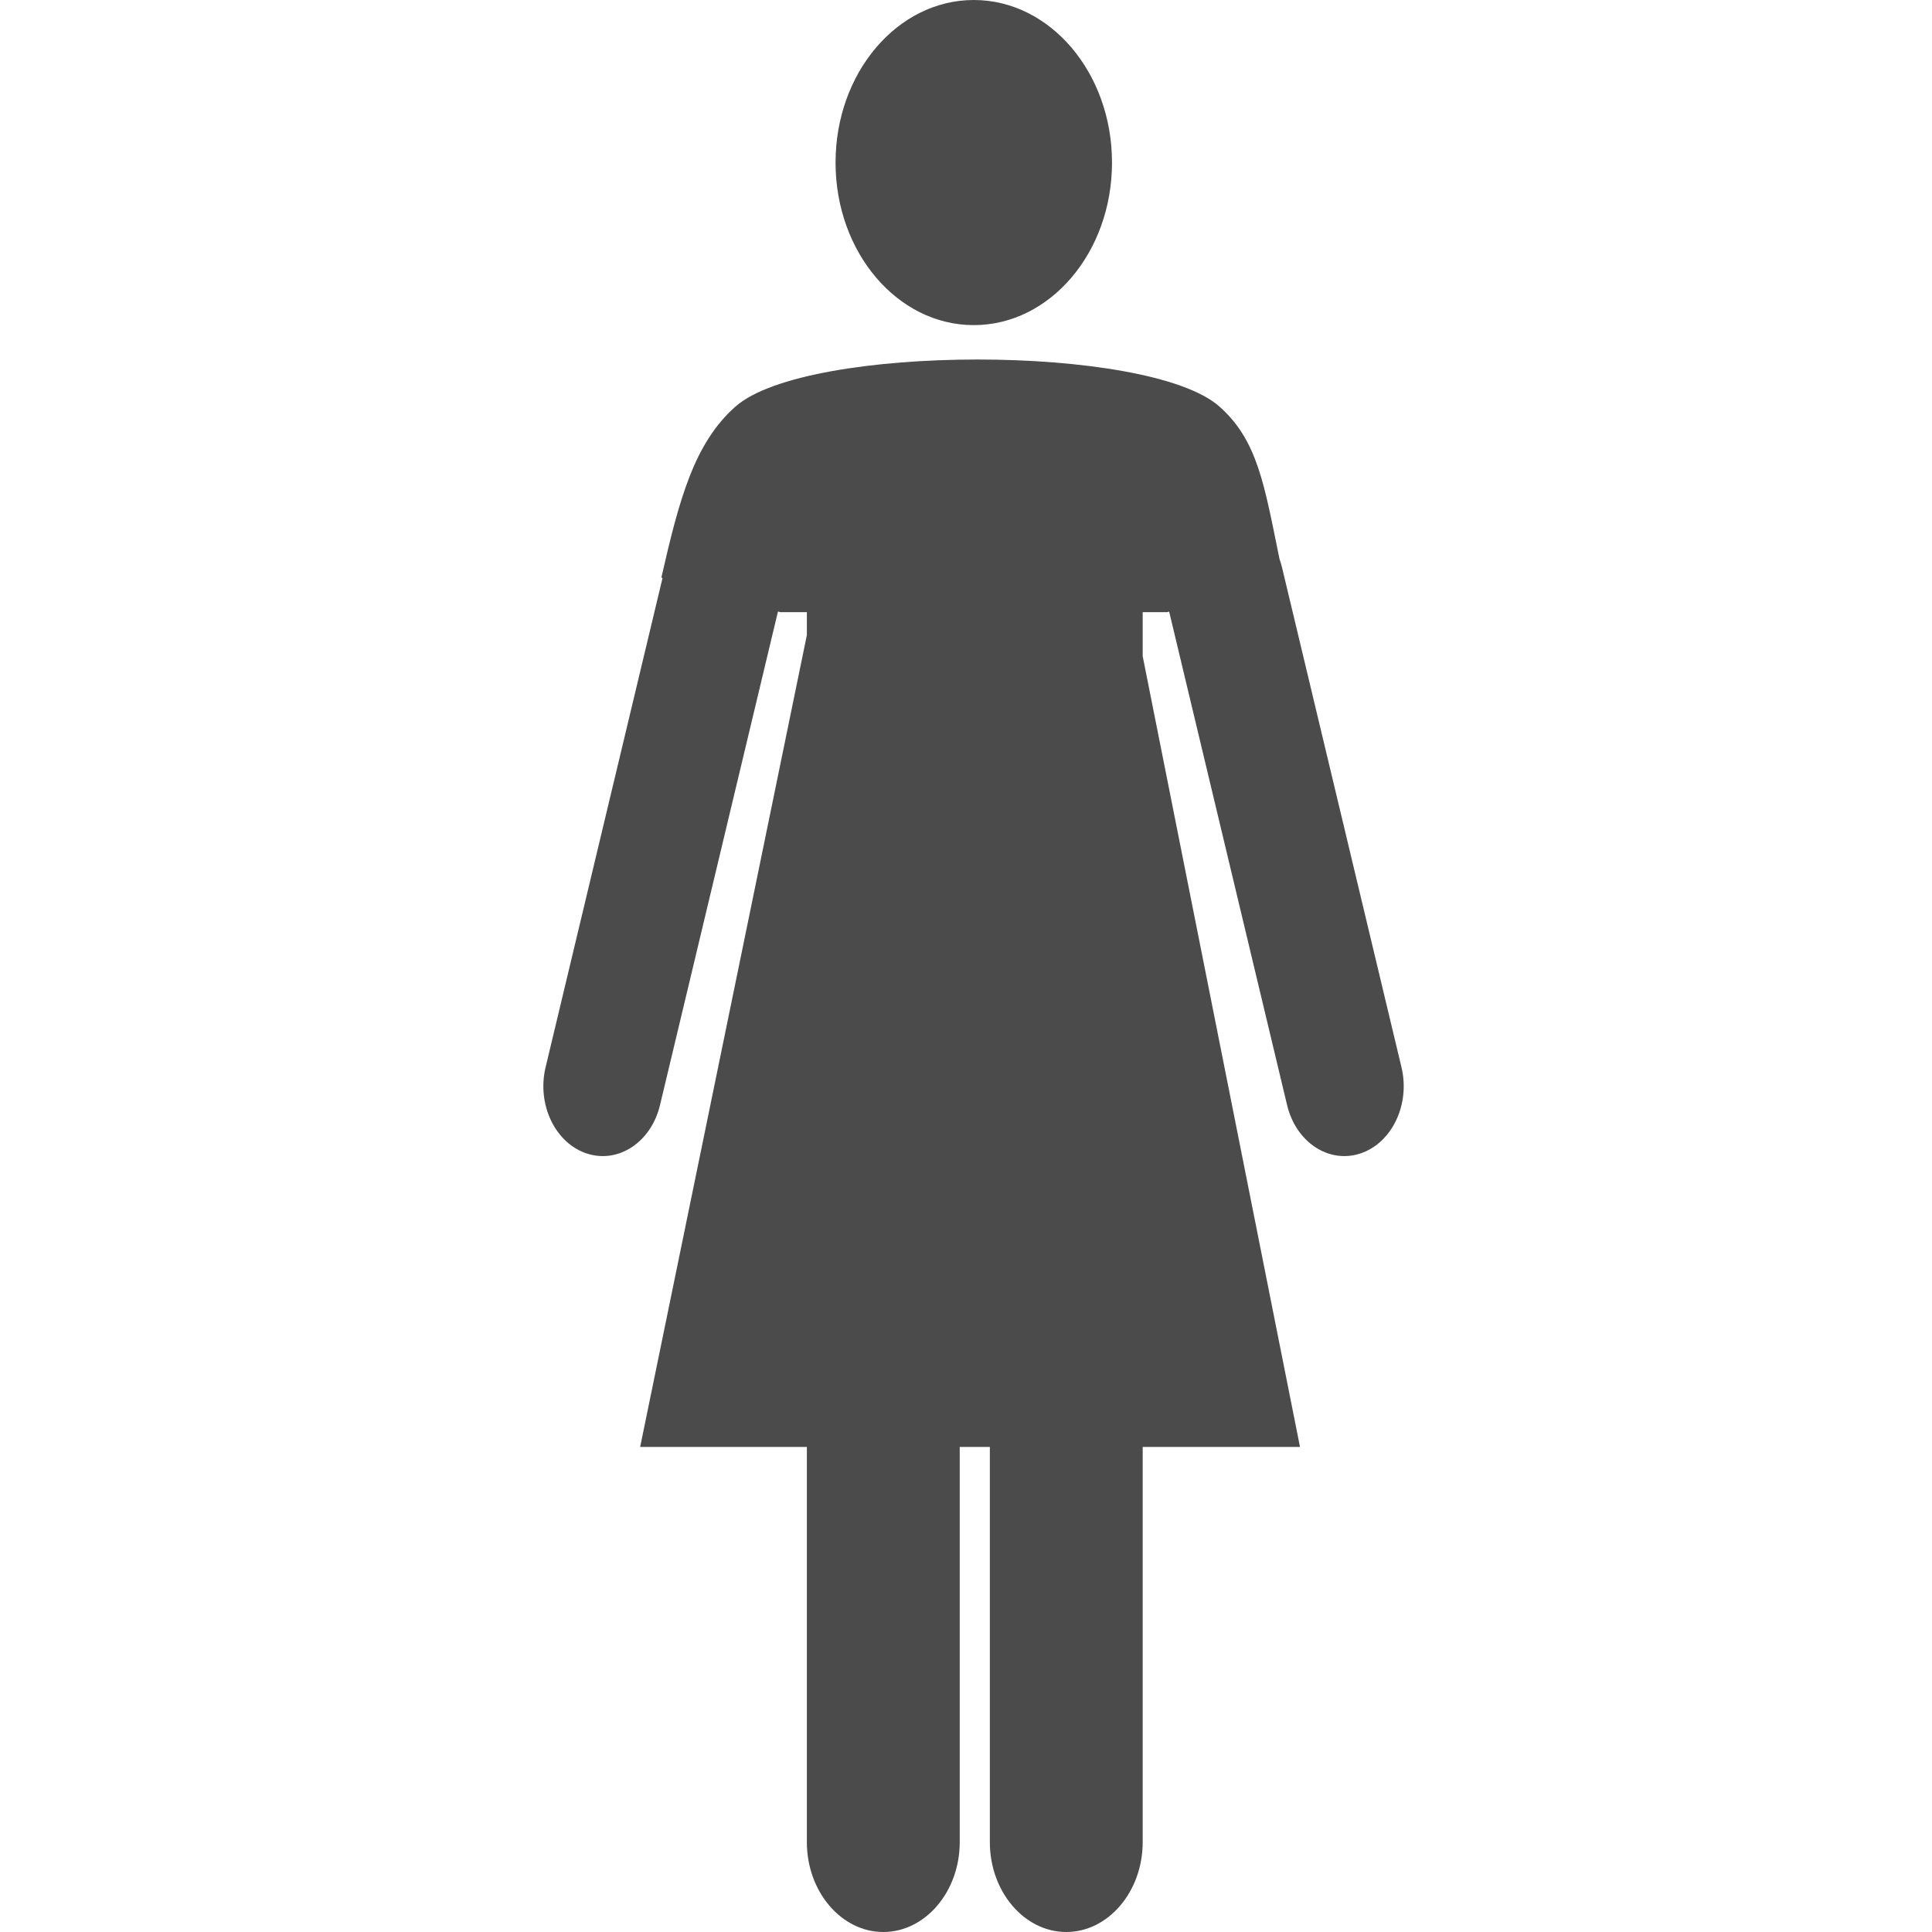 <svg width="128" height="128" viewBox="0 0 128 128" fill="none" xmlns="http://www.w3.org/2000/svg">
<g clip-path="url(#clip0_368_36)">
<path fill-rule="evenodd" clip-rule="evenodd" d="M53.457 42.074L42.412 95.862H53.457V122.047C53.457 125.321 55.735 128 58.521 128C61.305 128 63.585 125.321 63.585 122.047V95.862H65.58V122.047C65.58 125.321 67.858 128 70.644 128C73.428 128 75.706 125.321 75.706 122.047V95.862H86.128L75.706 43.472V40.556H77.344L77.459 40.52L85.273 73.214C85.86 75.675 88.034 77.111 90.126 76.421C92.219 75.73 93.44 73.174 92.853 70.713L84.935 37.586C84.888 37.391 84.832 37.201 84.767 37.021C83.763 32.108 83.316 29.172 80.791 26.935C76.097 22.778 53.417 22.78 48.723 26.94C45.996 29.359 45.005 33.054 43.816 38.272L43.895 38.294L36.146 70.713C35.559 73.174 36.78 75.73 38.873 76.421C40.966 77.111 43.14 75.675 43.727 73.214L51.543 40.513L51.687 40.556H53.457V42.074ZM64.515 0C69.572 0 73.673 4.823 73.673 10.771C73.673 16.72 69.572 21.54 64.515 21.54C59.459 21.54 55.358 16.72 55.358 10.771C55.358 4.823 59.459 0 64.515 0Z" fill="#4B4B4B"/>
</g>
<defs>
<clipPath id="clip0_368_36">
<rect width="57" height="128" fill="white" transform="translate(36)"/>
</clipPath>
</defs>
</svg>
